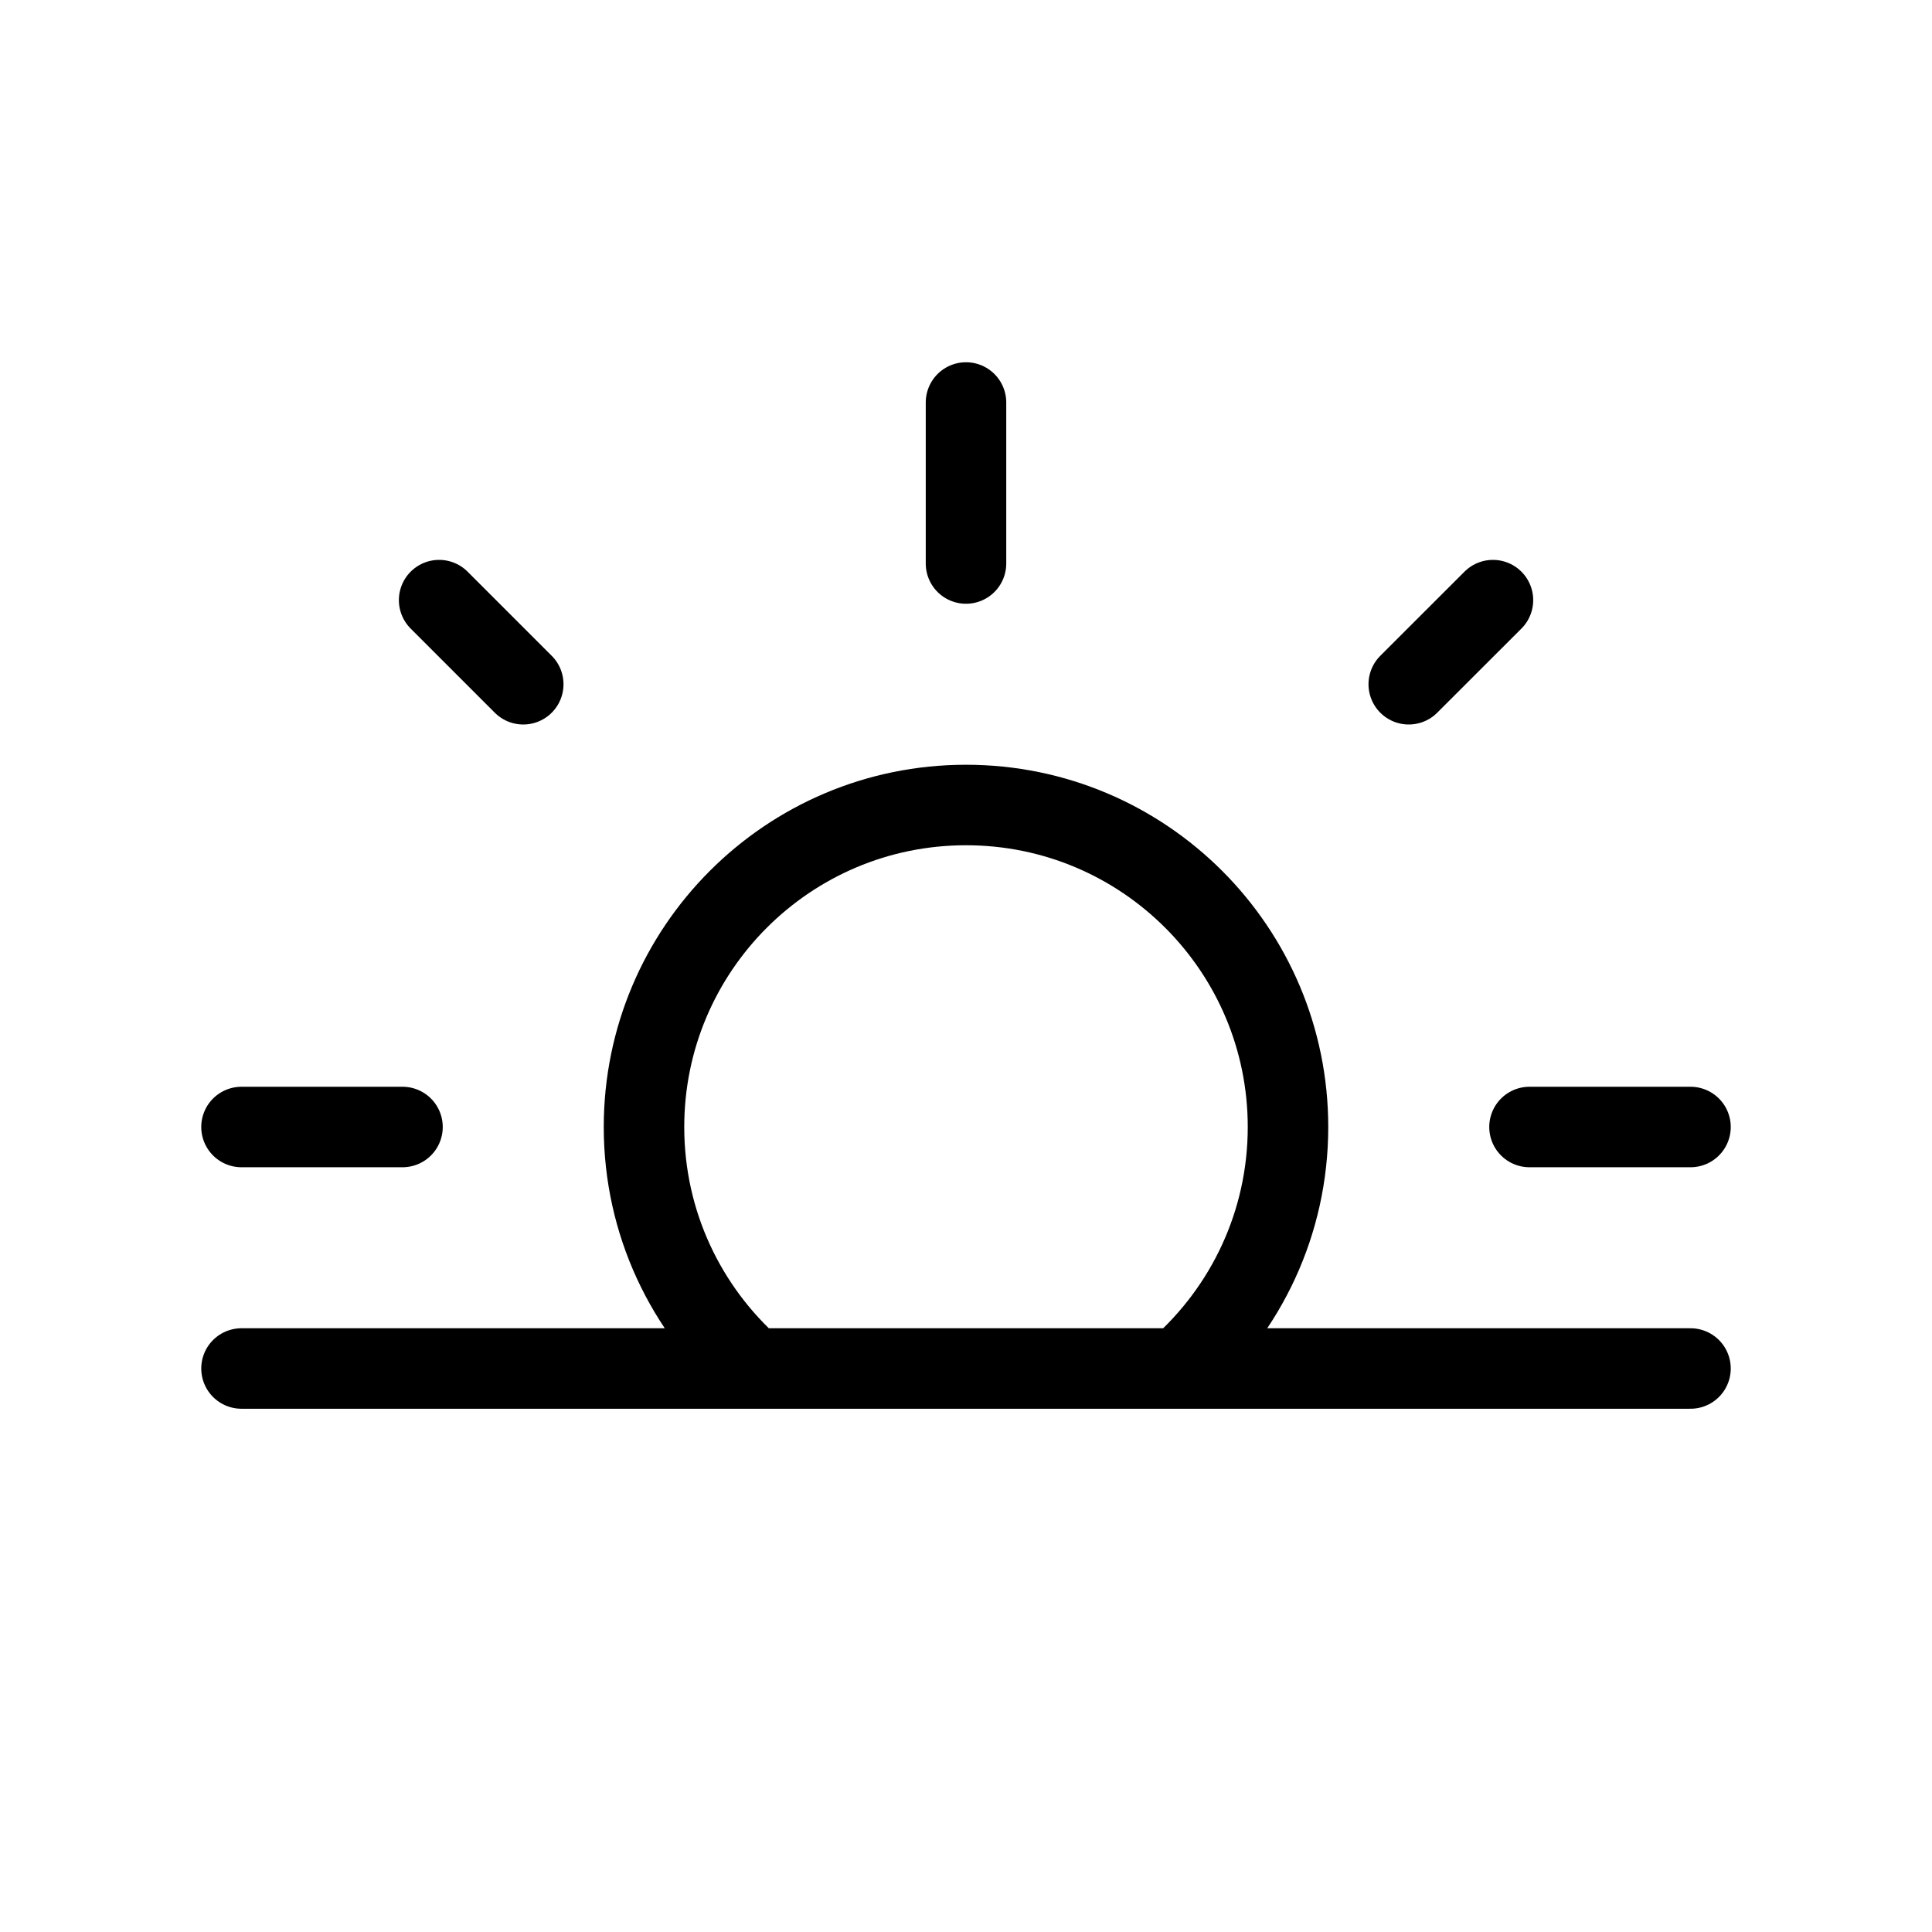 <svg width="24" height="24" viewBox="0 0 24 24" fill="none" xmlns="http://www.w3.org/2000/svg">
<path d="M12 7V5M17.5 8.5L18.546 7.455M21 14H19M5 14H3M6.5 8.5L5.455 7.455M3 17H9.354M21 17H14.646M9.354 17C8.524 16.267 8 15.195 8 14C8 11.791 9.791 10 12 10C14.209 10 16 11.791 16 14C16 15.195 15.476 16.267 14.646 17M9.354 17H14.646" stroke="black" stroke-linecap="round" stroke-linejoin="round"/>
</svg>
